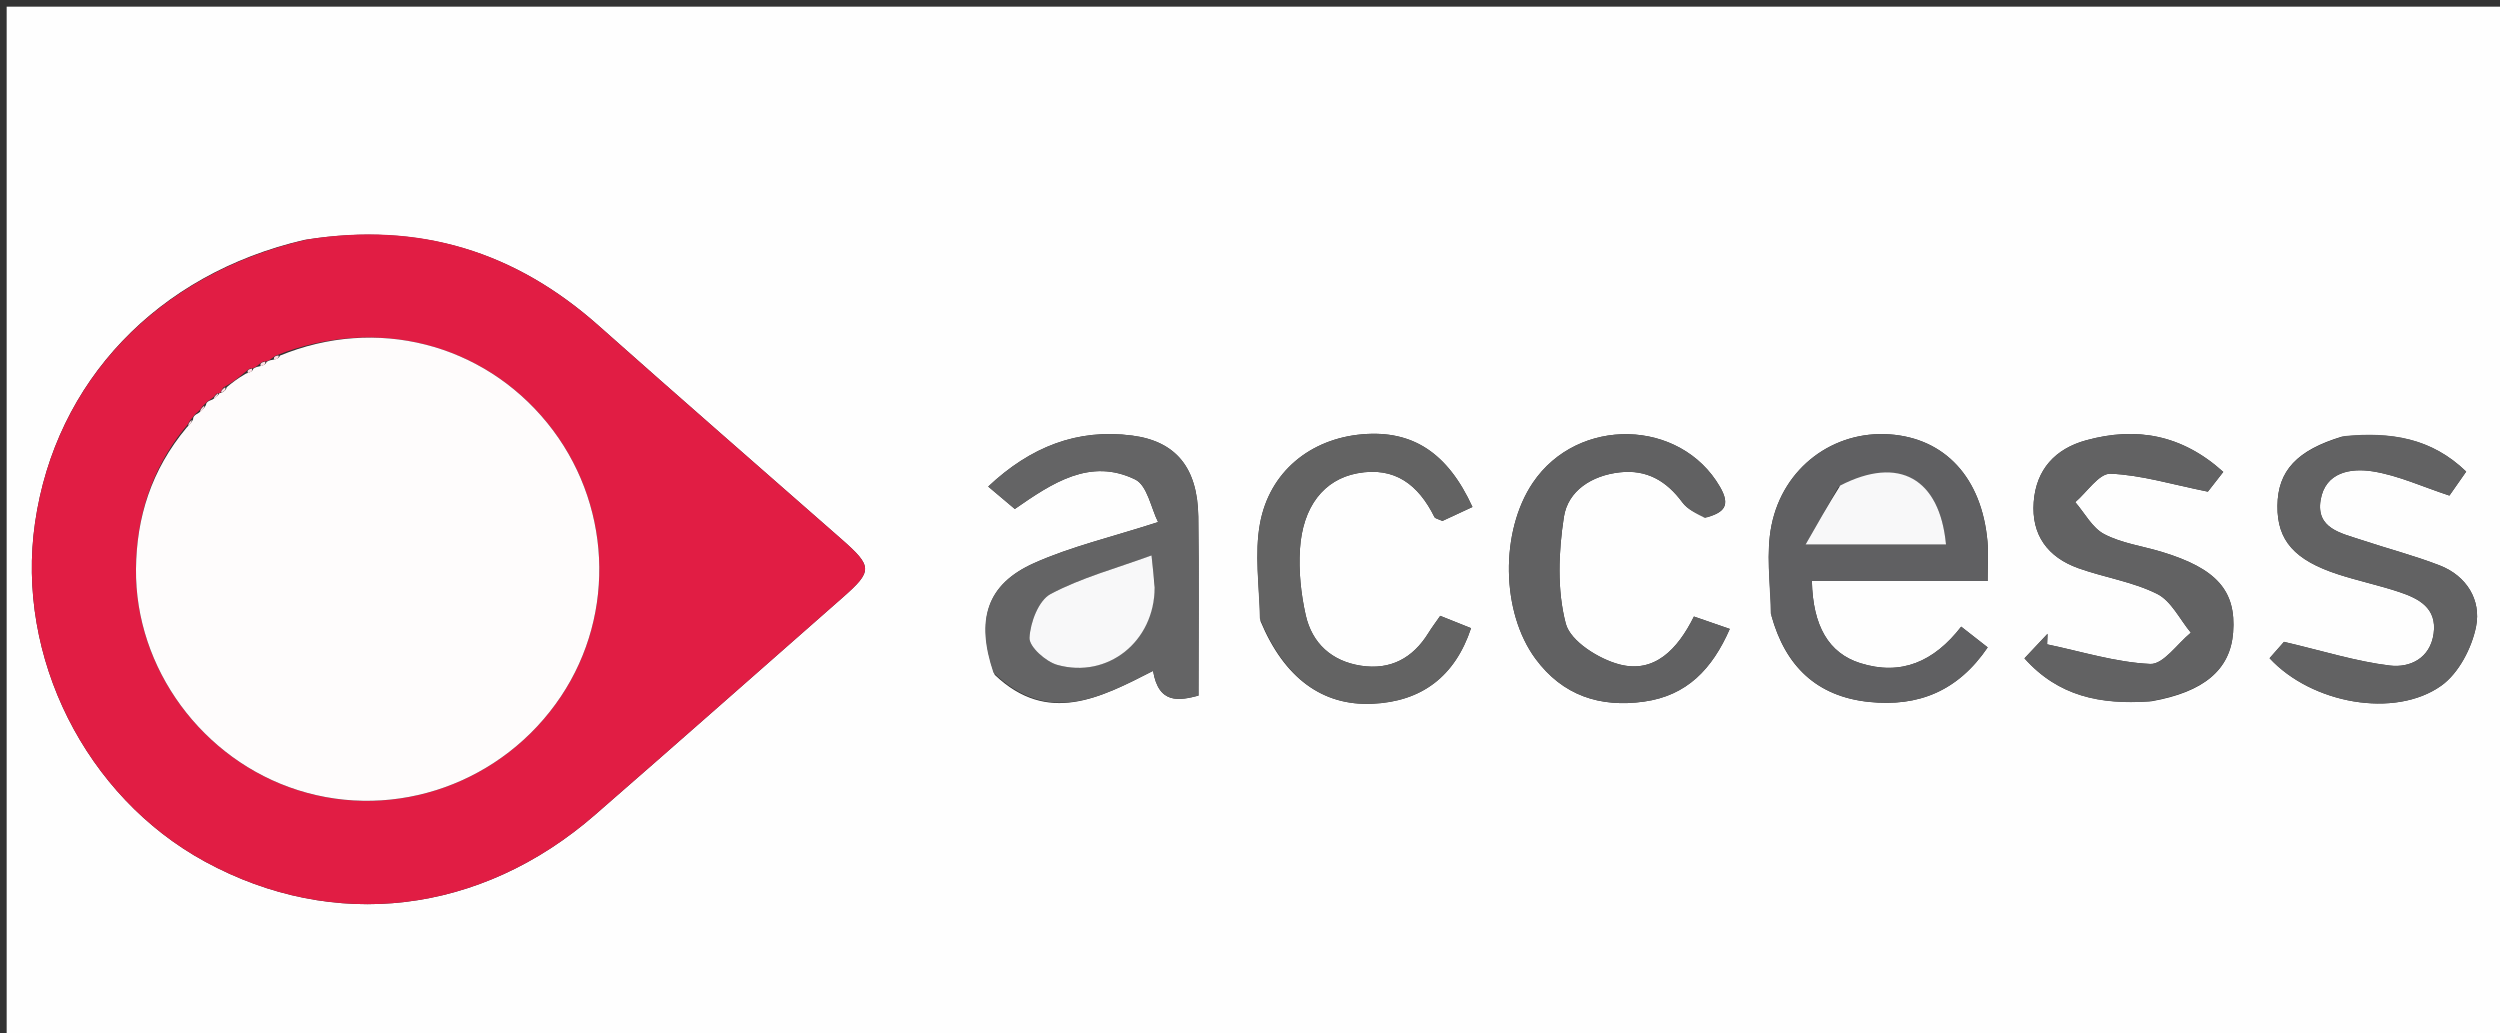 <svg version="1.1" id="Layer_1" xmlns="http://www.w3.org/2000/svg" xmlns:xlink="http://www.w3.org/1999/xlink" x="0px" y="0px"
	 width="100%" viewBox="0 0 375 155" enable-background="new 0 0 375 155" xml:space="preserve">
<rect x="0" y="0" width="375" height="155" fill="#333333" stroke="none"/>
<path fill="#FEFEFE" opacity="1" stroke="none" 
	d="
M262,156 
	C174.667,156 87.833,156 1,156 
	C1,104.333 1,52.667 1,1 
	C126,1 251,1 376,1 
	C376,52.667 376,104.333 376,156 
	C338.167,156 300.333,156 262,156 
M45.623,35.991 
	C23.655,41.087 8.337,57.18 5.257,78.396 
	C2.332,98.543 12.842,119.493 30.771,129.254 
	C50.079,139.767 72.07,137.17 89.235,122.24 
	C101.668,111.426 114.01,100.507 126.393,89.635 
	C130.92,85.659 130.902,84.977 126.216,80.863 
	C114.082,70.211 101.9,59.612 89.833,48.883 
	C77.369,37.802 63.028,33.213 45.623,35.991 
M149.211,101.223 
	C157.172,108.796 164.994,104.707 172.96,100.63 
	C173.804,105.713 176.928,105.079 179.774,104.342 
	C179.774,95.097 179.866,86.3 179.746,77.505 
	C179.646,70.233 176.452,66.193 169.81,65.332 
	C161.591,64.267 154.566,67.028 148.233,72.983 
	C149.751,74.263 150.952,75.275 152.222,76.346 
	C157.863,72.427 163.529,68.64 170.274,71.919 
	C172.096,72.805 172.673,76.252 173.715,78.314 
	C166.683,80.588 160.652,81.985 155.109,84.469 
	C148.019,87.645 146.315,92.904 149.211,101.223 
M265.736,92.413 
	C267.798,99.918 272.509,104.483 280.389,105.292 
	C287.702,106.043 293.675,103.698 298.152,97.107 
	C296.699,95.97 295.483,95.019 294.18,93.999 
	C290.089,99.281 285.149,101.405 279.028,99.469 
	C274.281,97.967 271.926,93.868 271.784,87.147 
	C280.477,87.147 289.178,87.147 298.144,87.147 
	C298.144,84.766 298.281,82.968 298.121,81.197 
	C297.263,71.686 291.772,65.733 283.424,65.153 
	C275.078,64.573 267.492,70.062 265.728,78.793 
	C264.896,82.912 265.524,87.325 265.736,92.413 
M351.277,65.496 
	C344.533,67.532 341.662,70.622 341.617,75.891 
	C341.574,81.055 344.152,84.022 350.749,86.162 
	C353.751,87.136 356.857,87.793 359.852,88.788 
	C362.808,89.771 365.577,91.184 365.045,95.037 
	C364.528,98.776 361.466,100.193 358.49,99.834 
	C353.438,99.225 348.502,97.657 342.599,96.277 
	C342.516,96.372 341.463,97.566 340.437,98.731 
	C346.725,105.537 359.203,107.823 366.193,102.851 
	C368.794,101.001 370.775,97.191 371.414,93.954 
	C372.189,90.031 370.018,86.388 365.956,84.813 
	C362.098,83.317 358.065,82.278 354.133,80.964 
	C351.158,79.97 347.393,79.278 348.089,75.023 
	C348.782,70.786 352.645,70.182 355.93,70.707 
	C359.723,71.314 363.345,72.998 367.412,74.336 
	C368.079,73.383 368.993,72.076 369.928,70.739 
	C364.708,65.704 358.636,64.729 351.277,65.496 
M322.756,105.186 
	C330.595,103.798 334.544,100.462 334.971,94.869 
	C335.45,88.601 332.483,85.257 324.181,82.757 
	C321.316,81.895 318.228,81.482 315.632,80.121 
	C313.838,79.181 312.713,76.967 311.289,75.323 
	C313.05,73.816 314.863,70.991 316.564,71.057 
	C321.154,71.234 325.697,72.642 331.18,73.747 
	C331.309,73.582 332.285,72.332 333.491,70.788 
	C327.28,65.185 320.432,63.976 312.905,66.048 
	C308.3,67.316 305.425,70.406 305.057,75.291 
	C304.683,80.26 307.18,83.594 311.752,85.228 
	C315.658,86.623 319.901,87.251 323.564,89.08 
	C325.691,90.142 326.969,92.905 328.629,94.902 
	C326.596,96.56 324.496,99.683 322.544,99.593 
	C317.352,99.352 312.223,97.726 307.069,96.652 
	C307.09,96.124 307.111,95.597 307.132,95.069 
	C306.037,96.232 304.943,97.396 303.669,98.75 
	C308.764,104.45 315.033,105.73 322.756,105.186 
M256.108,77.564 
	C258.654,76.839 259.608,75.812 257.986,73.012 
	C252.069,62.802 236.673,62.403 229.919,72.426 
	C225.014,79.704 225.133,91.805 230.342,98.84 
	C234.387,104.304 239.973,106.169 246.601,105.24 
	C253.025,104.339 256.812,100.397 259.467,94.339 
	C257.449,93.641 255.818,93.077 254.09,92.479 
	C251.618,97.469 248.137,101.018 242.939,99.669 
	C239.814,98.858 235.56,96.181 234.867,93.541 
	C233.547,88.507 233.778,82.803 234.58,77.562 
	C235.183,73.614 238.757,71.318 242.972,70.848 
	C247.019,70.396 249.984,72.144 252.349,75.348 
	C253.106,76.373 254.375,77.02 256.108,77.564 
M189.074,93.168 
	C192.63,101.693 198.339,105.904 205.876,105.563 
	C213.257,105.228 218.252,101.459 220.655,94.225 
	C219.17,93.631 217.67,93.031 216.034,92.377 
	C215.351,93.364 214.766,94.135 214.258,94.955 
	C211.921,98.732 208.567,100.538 204.149,99.858 
	C199.763,99.183 196.808,96.51 195.853,92.249 
	C195.139,89.06 194.789,85.675 194.99,82.421 
	C195.388,75.967 198.601,71.929 203.588,70.992 
	C209.244,69.929 212.783,72.749 215.168,77.558 
	C215.281,77.785 215.73,77.845 216.36,78.141 
	C217.732,77.503 219.302,76.773 220.867,76.046 
	C217.142,67.898 211.861,64.507 204.367,65.142 
	C196.6,65.801 190.417,70.732 188.993,78.56 
	C188.181,83.023 188.87,87.759 189.074,93.168 
z"/>
<path fill="#E11D44" opacity="1" stroke="none" 
	d="
M46.05,35.927 
	C63.028,33.213 77.369,37.802 89.833,48.883 
	C101.9,59.612 114.082,70.211 126.216,80.863 
	C130.902,84.977 130.92,85.659 126.393,89.635 
	C114.01,100.507 101.668,111.426 89.235,122.24 
	C72.07,137.17 50.079,139.767 30.771,129.254 
	C12.842,119.493 2.332,98.543 5.257,78.396 
	C8.337,57.18 23.655,41.087 46.05,35.927 
M32.439,59.061 
	C32.237,59.349 32.035,59.637 31.385,60.029 
	C31.093,60.189 30.926,60.435 30.356,60.962 
	C30.159,61.272 29.962,61.581 29.33,62.076 
	C29.077,62.302 28.953,62.584 28.468,63.105 
	C28.325,63.403 28.182,63.702 27.516,64.445 
	C22.641,70.553 20.484,77.653 20.4,85.331 
	C20.236,100.253 30.388,113.98 44.688,118.52 
	C59.365,123.18 75.463,117.443 84.144,104.458 
	C92.51,91.944 91.681,75.256 82.107,63.461 
	C72.365,51.458 56.354,47.418 41.527,53.281 
	C41.191,53.386 40.985,53.61 40.419,54.01 
	C40.419,54.01 40.001,54.272 39.509,54.225 
	C39.167,54.347 38.958,54.586 38.4,55.019 
	C38.4,55.019 38.001,55.298 37.532,55.278 
	C37.204,55.401 37.02,55.637 36.381,56.142 
	C35.593,56.785 34.804,57.429 33.493,58.132 
	C33.307,58.409 33.121,58.685 32.996,58.996 
	C32.996,58.996 32.963,58.934 32.439,59.061 
z"/>
<path fill="#646465" opacity="1" stroke="none" 
	d="
M149.019,100.896 
	C146.315,92.904 148.019,87.645 155.109,84.469 
	C160.652,81.985 166.683,80.588 173.715,78.314 
	C172.673,76.252 172.096,72.805 170.274,71.919 
	C163.529,68.64 157.863,72.427 152.222,76.346 
	C150.952,75.275 149.751,74.263 148.233,72.983 
	C154.566,67.028 161.591,64.267 169.81,65.332 
	C176.452,66.193 179.646,70.233 179.746,77.505 
	C179.866,86.3 179.774,95.097 179.774,104.342 
	C176.928,105.079 173.804,105.713 172.96,100.63 
	C164.994,104.707 157.172,108.796 149.019,100.896 
M173.196,87.685 
	C173.075,86.556 172.955,85.428 172.728,83.312 
	C167.355,85.278 162.189,86.659 157.589,89.106 
	C155.788,90.064 154.534,93.378 154.428,95.684 
	C154.367,97.014 156.877,99.256 158.606,99.737 
	C166.133,101.834 173.168,96.26 173.196,87.685 
z"/>
<path fill="#606062" opacity="1" stroke="none" 
	d="
M265.613,92.009 
	C265.524,87.325 264.896,82.912 265.728,78.793 
	C267.492,70.062 275.078,64.573 283.424,65.153 
	C291.772,65.733 297.263,71.686 298.121,81.197 
	C298.281,82.968 298.144,84.766 298.144,87.147 
	C289.178,87.147 280.477,87.147 271.784,87.147 
	C271.926,93.868 274.281,97.967 279.028,99.469 
	C285.149,101.405 290.089,99.281 294.18,93.999 
	C295.483,95.019 296.699,95.97 298.152,97.107 
	C293.675,103.698 287.702,106.043 280.389,105.292 
	C272.509,104.483 267.798,99.918 265.613,92.009 
M275.725,73.08 
	C274.195,75.77 272.665,78.46 270.841,81.666 
	C278.79,81.666 285.334,81.666 291.9,81.666 
	C290.966,71.742 284.835,68.298 275.725,73.08 
z"/>
<path fill="#626263" opacity="1" stroke="none" 
	d="
M351.686,65.407 
	C358.636,64.729 364.708,65.704 369.928,70.739 
	C368.993,72.076 368.079,73.383 367.412,74.336 
	C363.345,72.998 359.723,71.314 355.93,70.707 
	C352.645,70.182 348.782,70.786 348.089,75.023 
	C347.393,79.278 351.158,79.97 354.133,80.964 
	C358.065,82.278 362.098,83.317 365.956,84.813 
	C370.018,86.388 372.189,90.031 371.414,93.954 
	C370.775,97.191 368.794,101.001 366.193,102.851 
	C359.203,107.823 346.725,105.537 340.437,98.731 
	C341.463,97.566 342.516,96.372 342.599,96.277 
	C348.502,97.657 353.438,99.225 358.49,99.834 
	C361.466,100.193 364.528,98.776 365.045,95.037 
	C365.577,91.184 362.808,89.771 359.852,88.788 
	C356.857,87.793 353.751,87.136 350.749,86.162 
	C344.152,84.022 341.574,81.055 341.617,75.891 
	C341.662,70.622 344.533,67.532 351.686,65.407 
z"/>
<path fill="#626263" opacity="1" stroke="none" 
	d="
M322.35,105.215 
	C315.033,105.73 308.764,104.45 303.669,98.75 
	C304.943,97.396 306.037,96.232 307.132,95.069 
	C307.111,95.597 307.09,96.124 307.069,96.652 
	C312.223,97.726 317.352,99.352 322.544,99.593 
	C324.496,99.683 326.596,96.56 328.629,94.902 
	C326.969,92.905 325.691,90.142 323.564,89.08 
	C319.901,87.251 315.658,86.623 311.752,85.228 
	C307.18,83.594 304.683,80.26 305.057,75.291 
	C305.425,70.406 308.3,67.316 312.905,66.048 
	C320.432,63.976 327.28,65.185 333.491,70.788 
	C332.285,72.332 331.309,73.582 331.18,73.747 
	C325.697,72.642 321.154,71.234 316.564,71.057 
	C314.863,70.991 313.05,73.816 311.289,75.323 
	C312.713,76.967 313.838,79.181 315.632,80.121 
	C318.228,81.482 321.316,81.895 324.181,82.757 
	C332.483,85.257 335.45,88.601 334.971,94.869 
	C334.544,100.462 330.595,103.798 322.35,105.215 
z"/>
<path fill="#616162" opacity="1" stroke="none" 
	d="
M255.759,77.702 
	C254.375,77.02 253.106,76.373 252.349,75.348 
	C249.984,72.144 247.019,70.396 242.972,70.848 
	C238.757,71.318 235.183,73.614 234.58,77.562 
	C233.778,82.803 233.547,88.507 234.867,93.541 
	C235.56,96.181 239.814,98.858 242.939,99.669 
	C248.137,101.018 251.618,97.469 254.09,92.479 
	C255.818,93.077 257.449,93.641 259.467,94.339 
	C256.812,100.397 253.025,104.339 246.601,105.24 
	C239.973,106.169 234.387,104.304 230.342,98.84 
	C225.133,91.805 225.014,79.704 229.919,72.426 
	C236.673,62.403 252.069,62.802 257.986,73.012 
	C259.608,75.812 258.654,76.839 255.759,77.702 
z"/>
<path fill="#636363" opacity="1" stroke="none" 
	d="
M188.979,92.77 
	C188.87,87.759 188.181,83.023 188.993,78.56 
	C190.417,70.732 196.6,65.801 204.367,65.142 
	C211.861,64.507 217.142,67.898 220.867,76.046 
	C219.302,76.773 217.732,77.503 216.36,78.141 
	C215.73,77.845 215.281,77.785 215.168,77.558 
	C212.783,72.749 209.244,69.929 203.588,70.992 
	C198.601,71.929 195.388,75.967 194.99,82.421 
	C194.789,85.675 195.139,89.06 195.853,92.249 
	C196.808,96.51 199.763,99.183 204.149,99.858 
	C208.567,100.538 211.921,98.732 214.258,94.955 
	C214.766,94.135 215.351,93.364 216.034,92.377 
	C217.67,93.031 219.17,93.631 220.655,94.225 
	C218.252,101.459 213.257,105.228 205.876,105.563 
	C198.339,105.904 192.63,101.693 188.979,92.77 
z"/>
<path fill="#FEFCFC" opacity="1" stroke="none" 
	d="
M34.016,58.072 
	C34.804,57.429 35.593,56.785 36.901,56.036 
	C37.714,55.812 37.907,55.601 38.001,55.298 
	C38.001,55.298 38.4,55.019 38.874,54.964 
	C39.667,54.8 39.885,54.588 40.001,54.272 
	C40.001,54.272 40.419,54.01 40.89,53.974 
	C41.672,53.844 41.885,53.645 41.999,53.34 
	C56.354,47.418 72.365,51.458 82.107,63.461 
	C91.681,75.256 92.51,91.944 84.144,104.458 
	C75.463,117.443 59.365,123.18 44.688,118.52 
	C30.388,113.98 20.236,100.253 20.4,85.331 
	C20.484,77.653 22.641,70.553 28.011,64.121 
	C28.656,63.506 28.806,63.214 28.957,62.923 
	C28.953,62.584 29.077,62.302 29.831,61.913 
	C30.517,61.421 30.7,61.093 30.884,60.765 
	C30.926,60.435 31.093,60.189 31.878,59.922 
	C32.568,59.521 32.766,59.228 32.963,58.934 
	C32.963,58.934 32.996,58.996 33.209,58.921 
	C33.734,58.675 33.932,58.418 34.016,58.072 
z"/>
<path fill="#FEDBE2" opacity="1" stroke="none" 
	d="
M41.763,53.311 
	C41.885,53.645 41.672,53.844 41.135,53.946 
	C40.985,53.61 41.191,53.386 41.763,53.311 
z"/>
<path fill="#FEDBE2" opacity="1" stroke="none" 
	d="
M39.755,54.248 
	C39.885,54.588 39.667,54.8 39.115,54.925 
	C38.958,54.586 39.167,54.347 39.755,54.248 
z"/>
<path fill="#FEDBE2" opacity="1" stroke="none" 
	d="
M37.766,55.288 
	C37.907,55.601 37.714,55.812 37.201,55.958 
	C37.02,55.637 37.204,55.401 37.766,55.288 
z"/>
<path fill="#FEDBE2" opacity="1" stroke="none" 
	d="
M33.754,58.102 
	C33.932,58.418 33.734,58.675 33.178,58.903 
	C33.121,58.685 33.307,58.409 33.754,58.102 
z"/>
<path fill="#FEDBE2" opacity="1" stroke="none" 
	d="
M32.701,58.998 
	C32.766,59.228 32.568,59.521 32.102,59.87 
	C32.035,59.637 32.237,59.349 32.701,58.998 
z"/>
<path fill="#FEDBE2" opacity="1" stroke="none" 
	d="
M30.62,60.864 
	C30.7,61.093 30.517,61.421 30.049,61.82 
	C29.962,61.581 30.159,61.272 30.62,60.864 
z"/>
<path fill="#FEDBE2" opacity="1" stroke="none" 
	d="
M28.712,63.014 
	C28.806,63.214 28.656,63.506 28.272,63.899 
	C28.182,63.702 28.325,63.403 28.712,63.014 
z"/>
<path fill="#F8F8F9" opacity="1" stroke="none" 
	d="
M173.198,88.129 
	C173.168,96.26 166.133,101.834 158.606,99.737 
	C156.877,99.256 154.367,97.014 154.428,95.684 
	C154.534,93.378 155.788,90.064 157.589,89.106 
	C162.189,86.659 167.355,85.278 172.728,83.312 
	C172.955,85.428 173.075,86.556 173.198,88.129 
z"/>
<path fill="#F8F8F9" opacity="1" stroke="none" 
	d="
M276.031,72.831 
	C284.835,68.298 290.966,71.742 291.9,81.666 
	C285.334,81.666 278.79,81.666 270.841,81.666 
	C272.665,78.46 274.195,75.77 276.031,72.831 
z"/>
</svg>